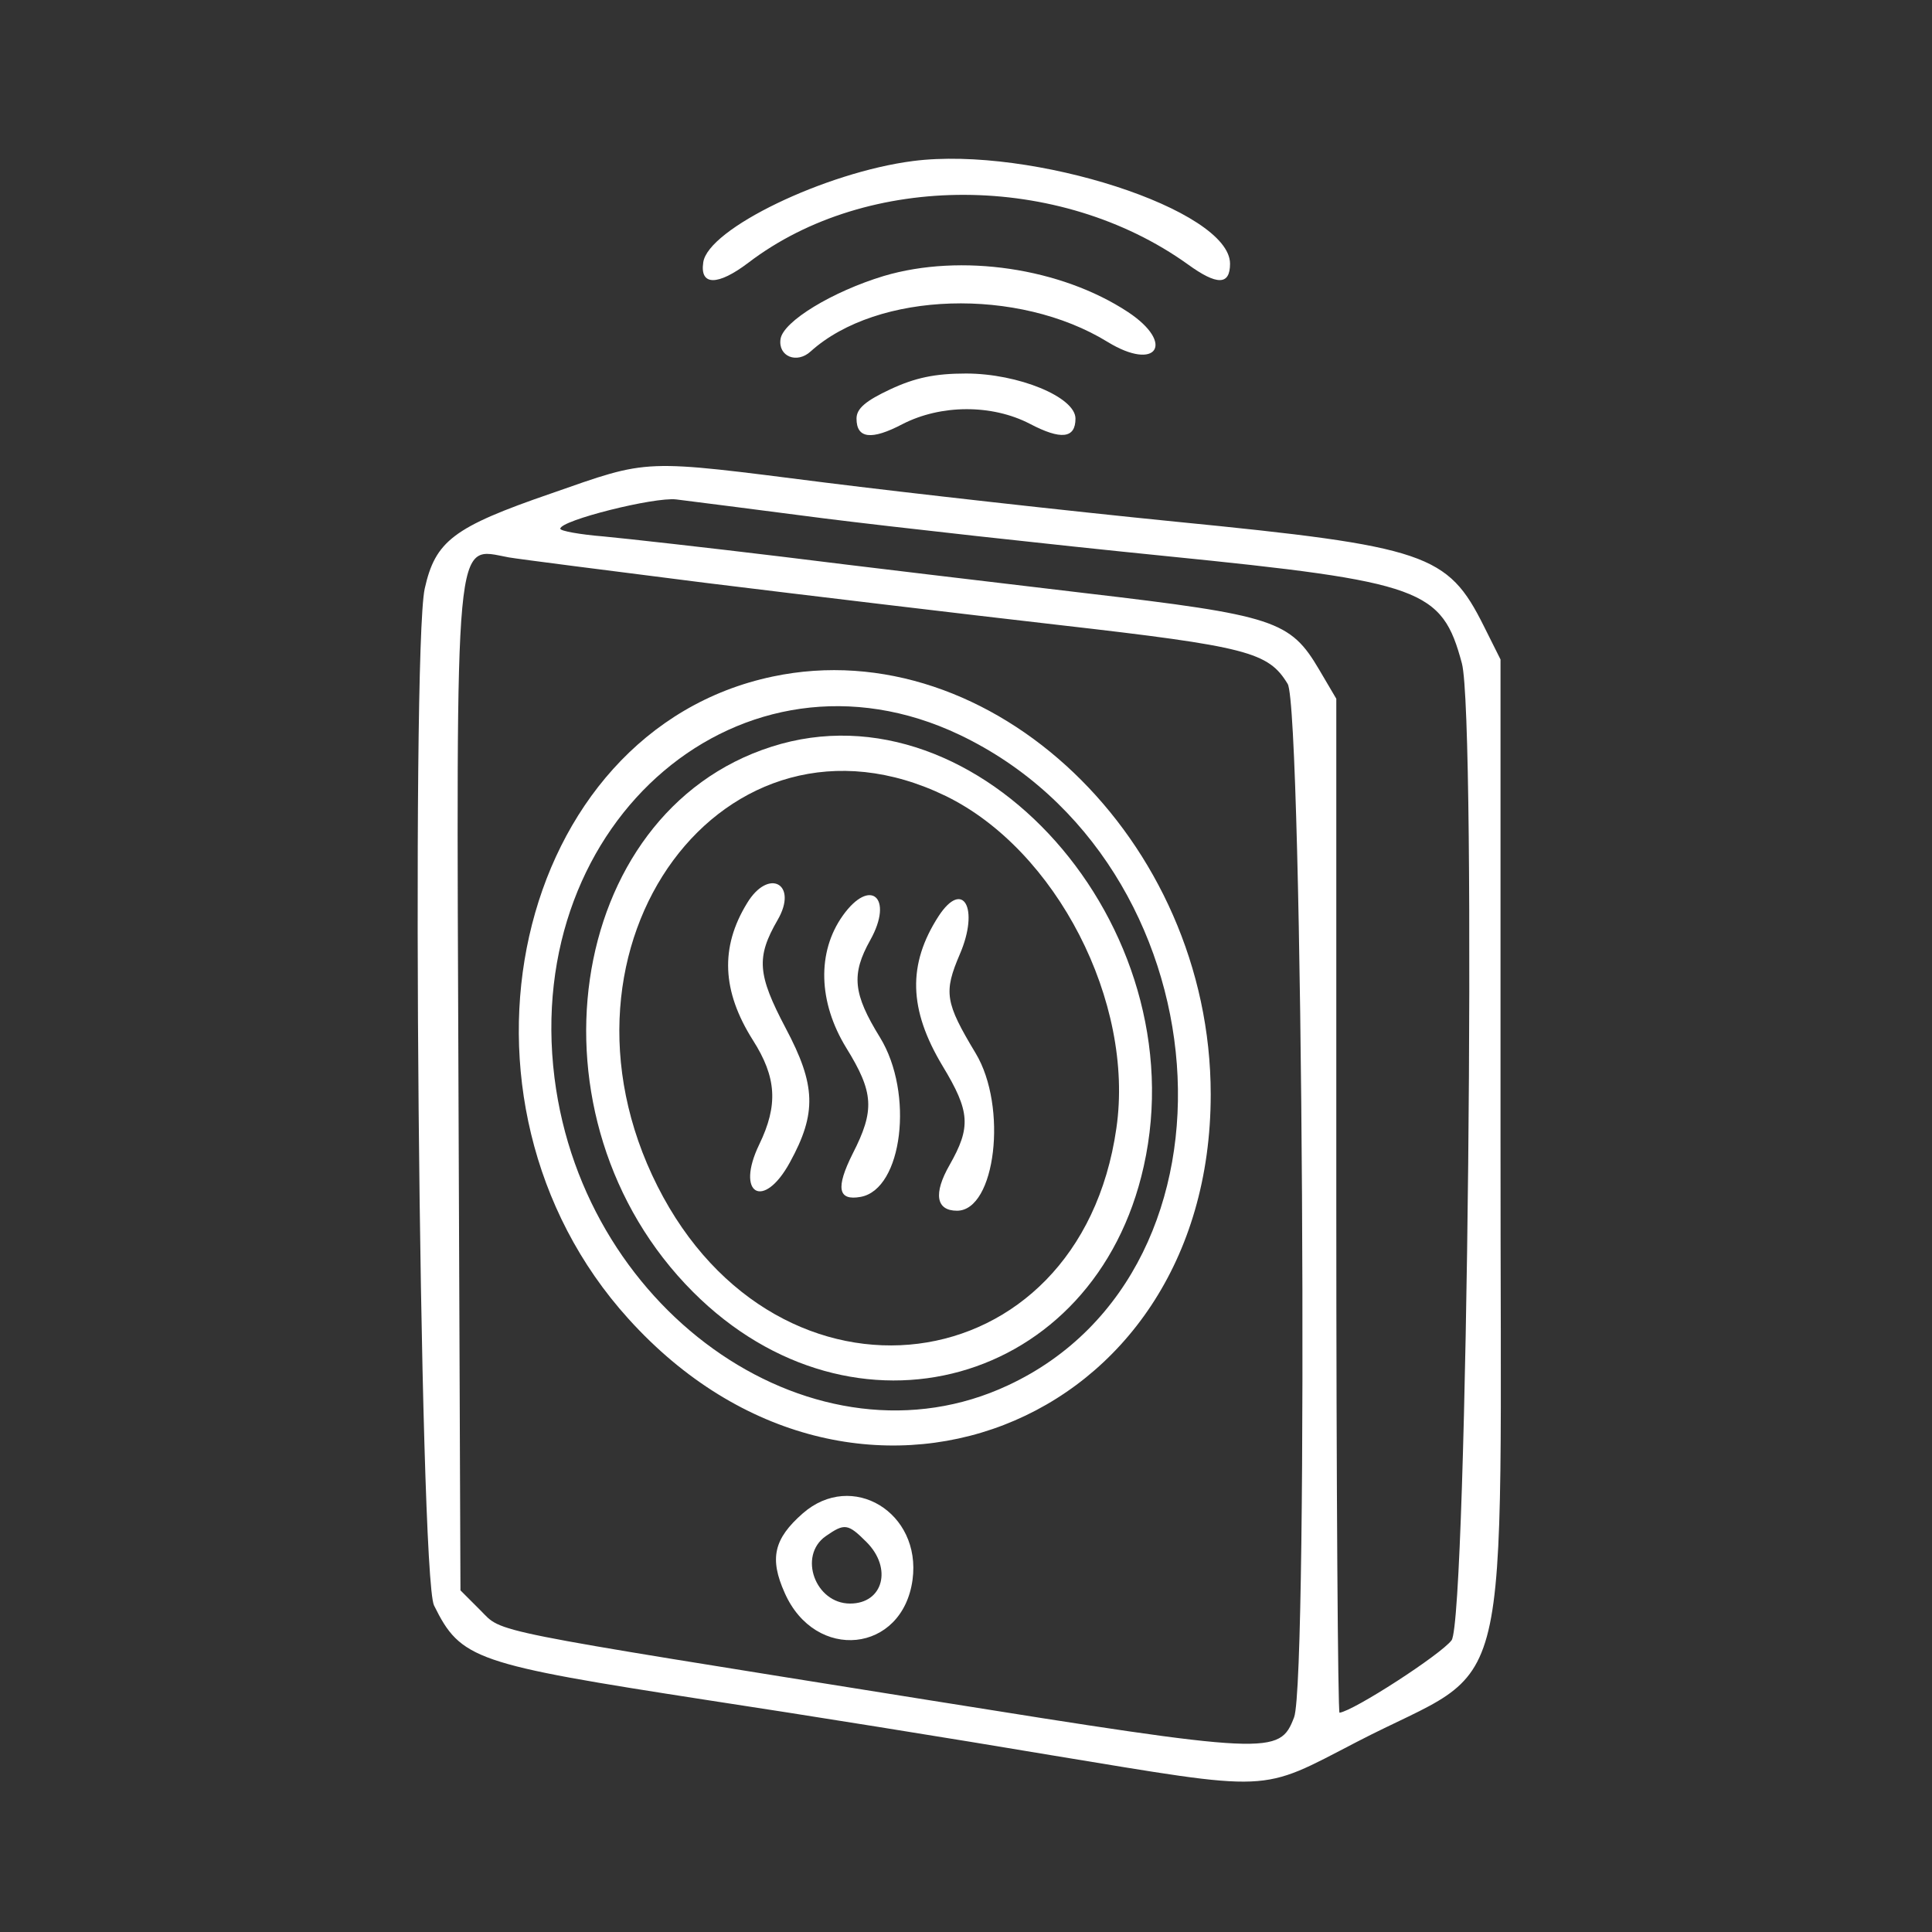 <svg  version="1.0" xmlns="http://www.w3.org/2000/svg"  width="300pt" height="300pt" viewBox="0 0 300 300"  preserveAspectRatio="xMidYMid meet"><rect x="0" y="0" width="300" height="300" fill="#333333" stroke="none"/>  <g transform="translate(0,300) scale(0.05,-0.05)" fill="#ffffff" stroke="none"> <path d="M2836 5500 c-273 -35 -638 -211 -652 -315 -11 -73 45 -73 140 -1 371 283 966 281 1365 -5 91 -66 131 -65 131 2 0 167 -615 366 -984 319z"/> <path d="M2745 5143 c-159 -48 -313 -141 -321 -196 -8 -54 51 -78 94 -38 207 186 644 200 922 29 152 -93 211 -5 63 93 -208 137 -518 183 -758 112z"/> <path d="M2765 4791 c-77 -36 -105 -60 -105 -91 0 -62 46 -68 143 -17 119 61 277 62 395 1 97 -51 142 -46 142 16 0 67 -178 140 -340 140 -96 0 -158 -13 -235 -49z"/> <path d="M1710 4467 c-302 -104 -358 -147 -391 -295 -43 -199 -17 -3066 29 -3158 83 -168 126 -182 850 -294 290 -44 770 -121 1067 -171 694 -114 643 -117 948 41 497 258 446 43 447 1871 l0 1491 -52 104 c-112 224 -177 247 -958 324 -341 34 -829 89 -1085 121 -577 73 -543 75 -855 -34z m850 -77 c215 -27 692 -80 1061 -117 797 -80 857 -102 919 -333 46 -171 17 -2968 -32 -3034 -33 -44 -303 -219 -348 -225 -5 0 -10 708 -10 1574 l0 1575 -53 90 c-90 153 -138 169 -727 238 -286 34 -709 84 -940 113 -231 28 -481 56 -555 63 -74 6 -135 17 -135 24 0 26 292 99 360 91 39 -5 246 -31 460 -59z m-370 -200 c308 -38 802 -97 1099 -131 586 -67 650 -84 710 -183 47 -77 65 -3089 20 -3209 -45 -118 -71 -117 -1134 53 -1394 223 -1322 208 -1393 279 l-62 62 -6 1524 c-7 1796 -14 1715 156 1684 28 -5 302 -40 610 -79z"/> <path d="M2400 3899 c-805 -169 -1063 -1316 -448 -1995 696 -770 1808 -341 1808 697 0 791 -681 1441 -1360 1298z m580 -181 c827 -394 922 -1660 151 -2020 -591 -277 -1316 214 -1409 955 -100 802 587 1384 1258 1065z"/> <path d="M2396 3681 c-643 -205 -780 -1156 -244 -1693 498 -499 1249 -290 1400 390 167 746 -511 1510 -1156 1303z m541 -153 c343 -167 587 -640 530 -1032 -115 -803 -1051 -921 -1425 -180 -378 749 209 1545 895 1212z"/> <path d="M2320 3195 c-84 -137 -78 -273 18 -425 74 -116 79 -202 20 -324 -75 -155 13 -206 95 -56 84 153 81 240 -13 417 -88 167 -92 220 -25 336 65 112 -28 163 -95 52z"/> <path d="M2617 3156 c-80 -113 -76 -268 11 -410 86 -139 89 -194 20 -329 -53 -106 -46 -147 25 -134 130 24 166 322 60 495 -84 136 -90 196 -30 303 73 131 0 196 -86 75z"/> <path d="M2915 3155 c-97 -150 -93 -290 12 -465 86 -142 89 -190 22 -308 -51 -89 -42 -142 23 -142 120 0 158 323 58 489 -95 158 -100 189 -49 308 61 142 10 234 -66 118z"/> <path d="M2493 1300 c-90 -79 -104 -140 -56 -247 95 -215 366 -187 397 41 28 209 -188 340 -341 206z m198 -89 c81 -81 52 -191 -51 -191 -108 0 -162 148 -76 209 59 41 69 40 127 -18z"/> </g> </svg> 